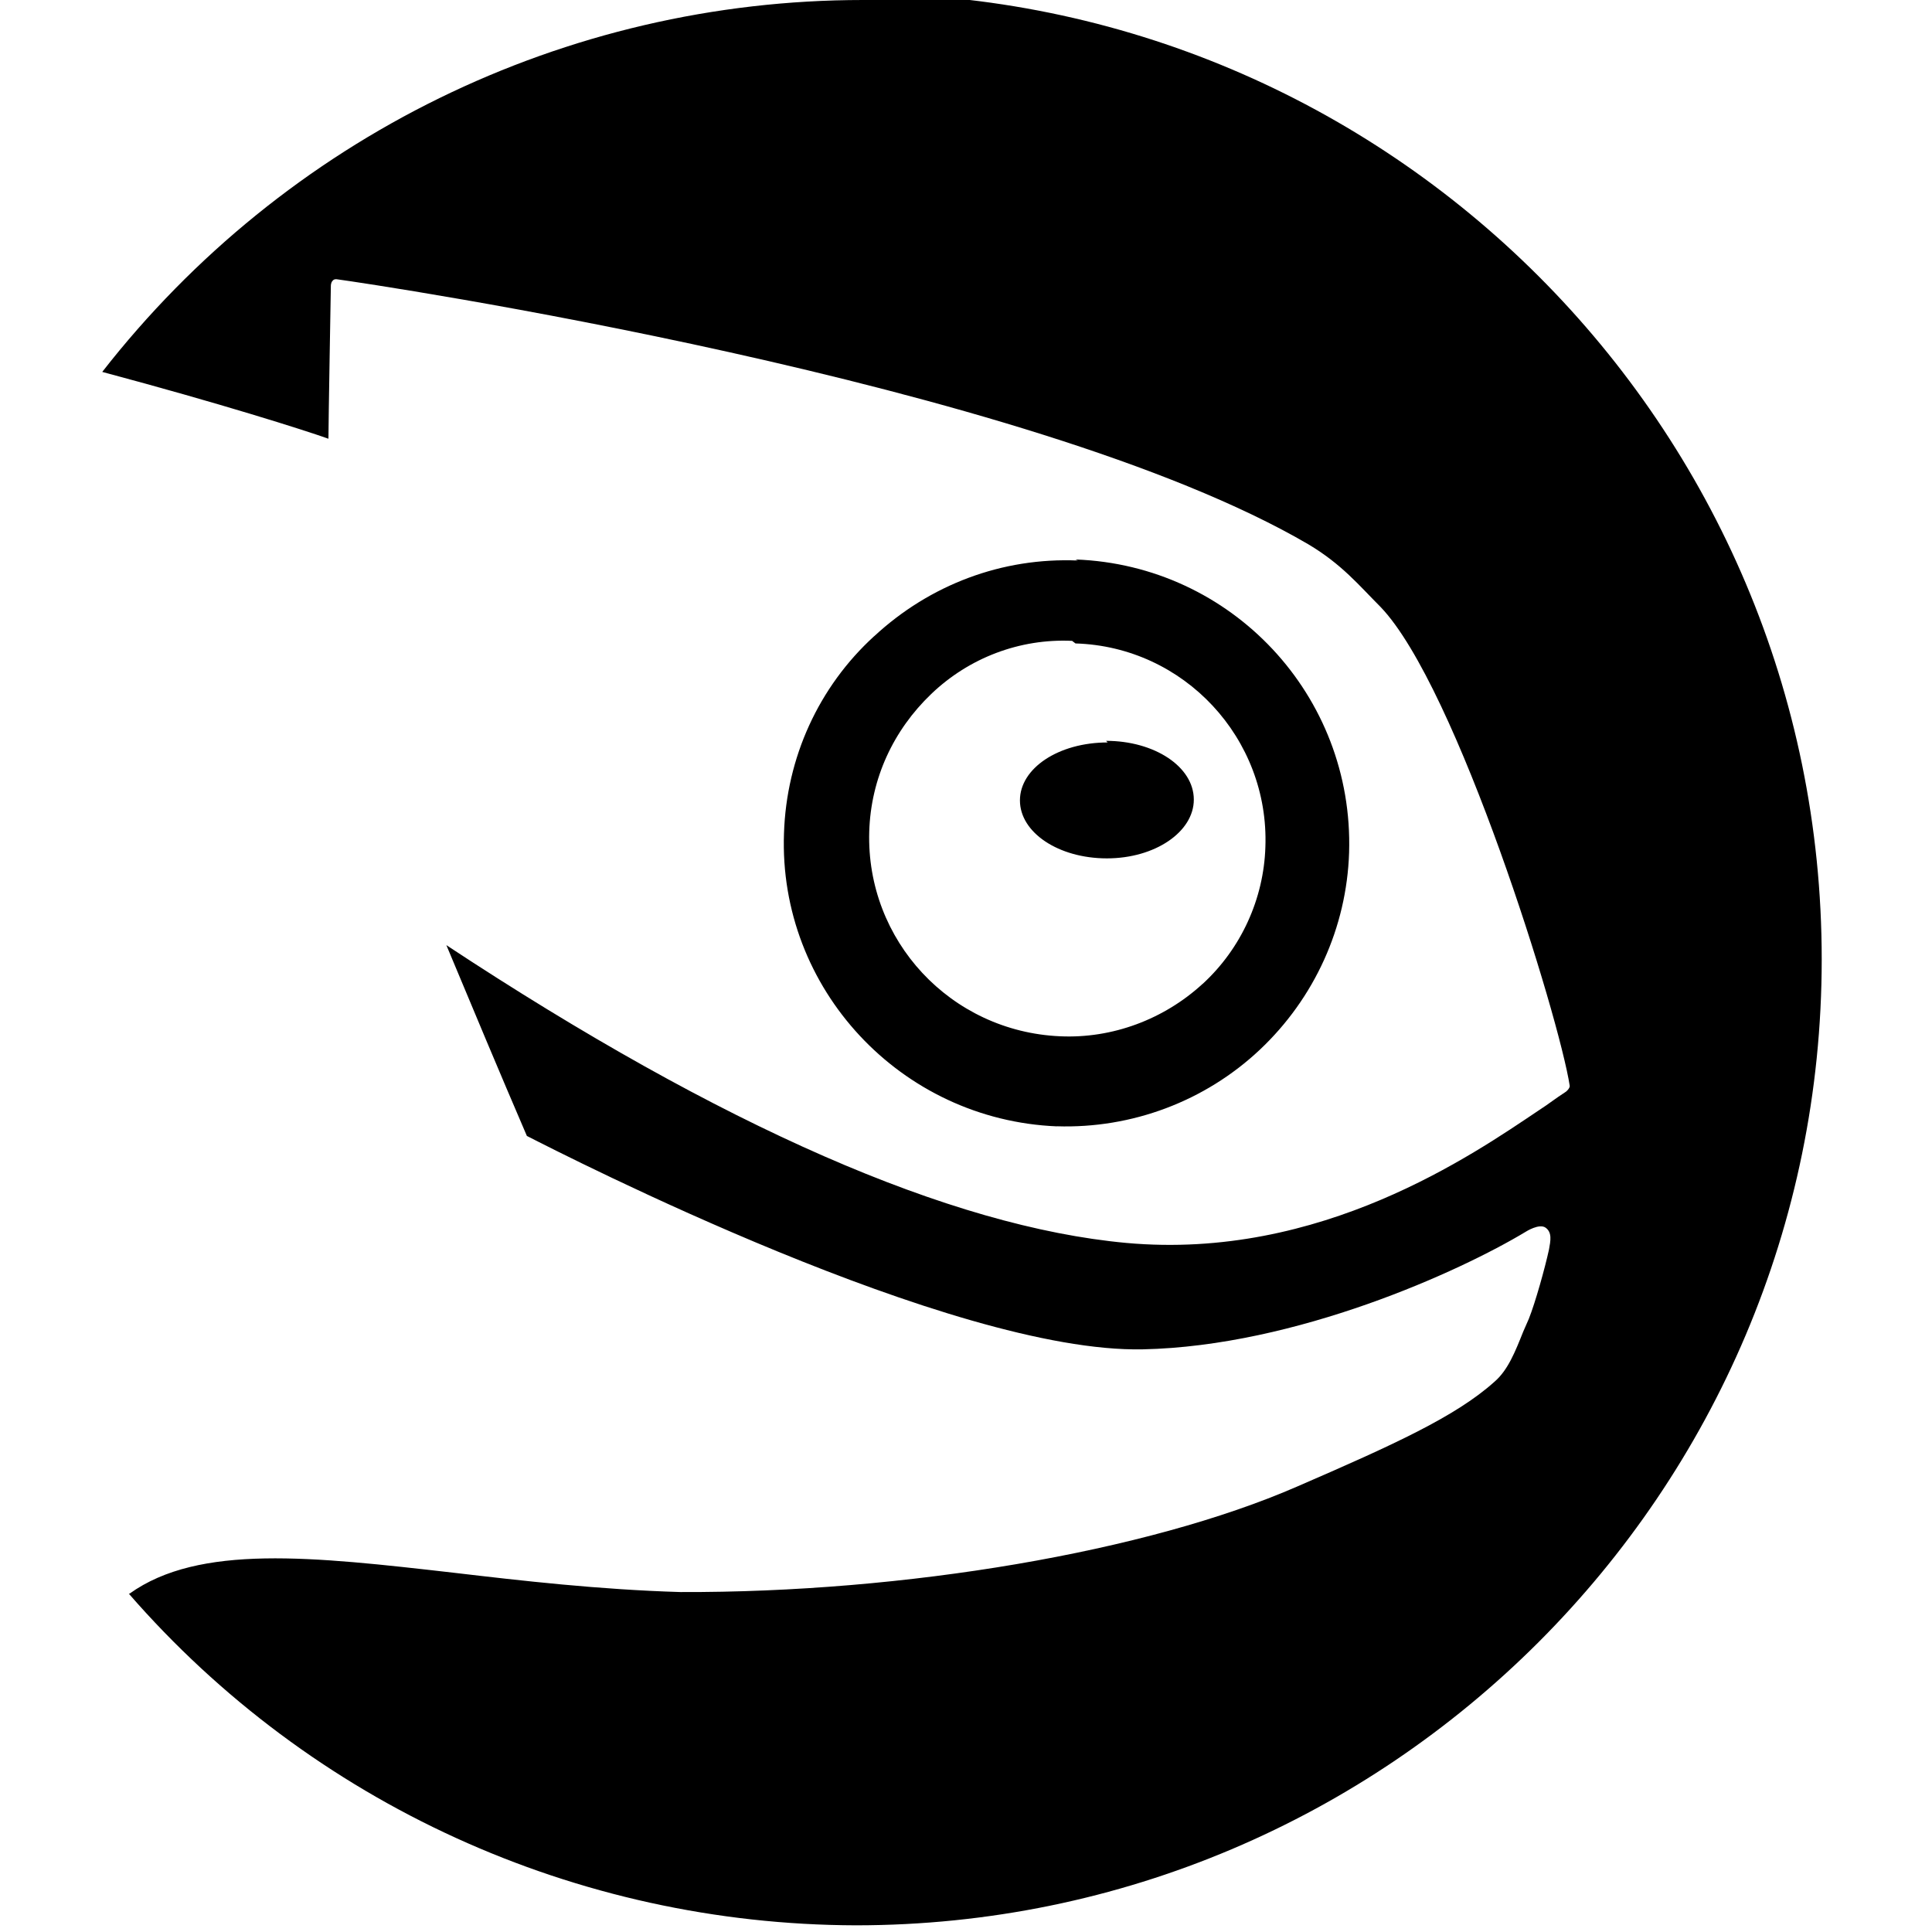 <svg viewBox="0 0 24 24" xmlns="http://www.w3.org/2000/svg"><path d="M10.72 0v0c-3.7 0-7.18 1.71-9.45 4.62 1.464.391 2.5.72 2.81.83 0-.19.03-1.9.03-1.9s0-.04.02-.06c.02-.03.06-.02.06-.02 .38.05 8.602 1.27 12.06 3.29 .42.25.63.51.9.78 .95.99 2.22 5.1 2.35 5.95 0 .03-.04.07-.06.08v0c-.11.07-.21.15-.32.22 -.82.55-2.71 1.87-5.13 1.65 -2.176-.2-5.02-1.44-8.445-3.699 .33.79.66 1.58 1 2.37 .49.25 5.28 2.7 7.651 2.651 1.904-.04 3.94-.968 4.756-1.46 0 0 .17-.11.25-.05 .08.06.06.16.04.27 -.05.23-.17.66-.25.86l-.07.16c-.1.25-.19.48-.36.625 -.48.43-1.25.78-2.45 1.3 -1.86.81-4.87 1.32-7.66 1.31 -1.01-.03-1.968-.14-2.817-.24 -1.75-.2-3.161-.36-4.026.26H1.6c2.27 2.61 5.56 4.11 9.03 4.12v0c6.62 0 12-5.38 12-12v0c0-6.63-5.38-12-12-12Zm2.67 6.963l0 0c-.94-.04-1.84.3-2.53.94h-.001c-.69.63-1.09 1.51-1.12 2.449v0c-.07 1.93 1.45 3.56 3.39 3.64v-.001c.93.03 1.84-.31 2.52-.95h0c.68-.64 1.08-1.52 1.11-2.45v-.001c.06-1.95-1.46-3.57-3.4-3.64Zm-.03 1.03l-.001 0c1.35.04 2.41 1.18 2.36 2.53v0c-.02.64-.3 1.26-.78 1.7h-.001c-.48.44-1.12.68-1.77.65v0c-1.36-.06-2.41-1.19-2.37-2.542 .02-.66.3-1.26.77-1.71v0c.47-.45 1.1-.69 1.75-.66Zm.4 1.23c-.61 0-1.09.32-1.09.72 0 .4.48.72 1.08.72 .6 0 1.08-.33 1.08-.73 0-.41-.49-.73-1.09-.73Z"/></svg>